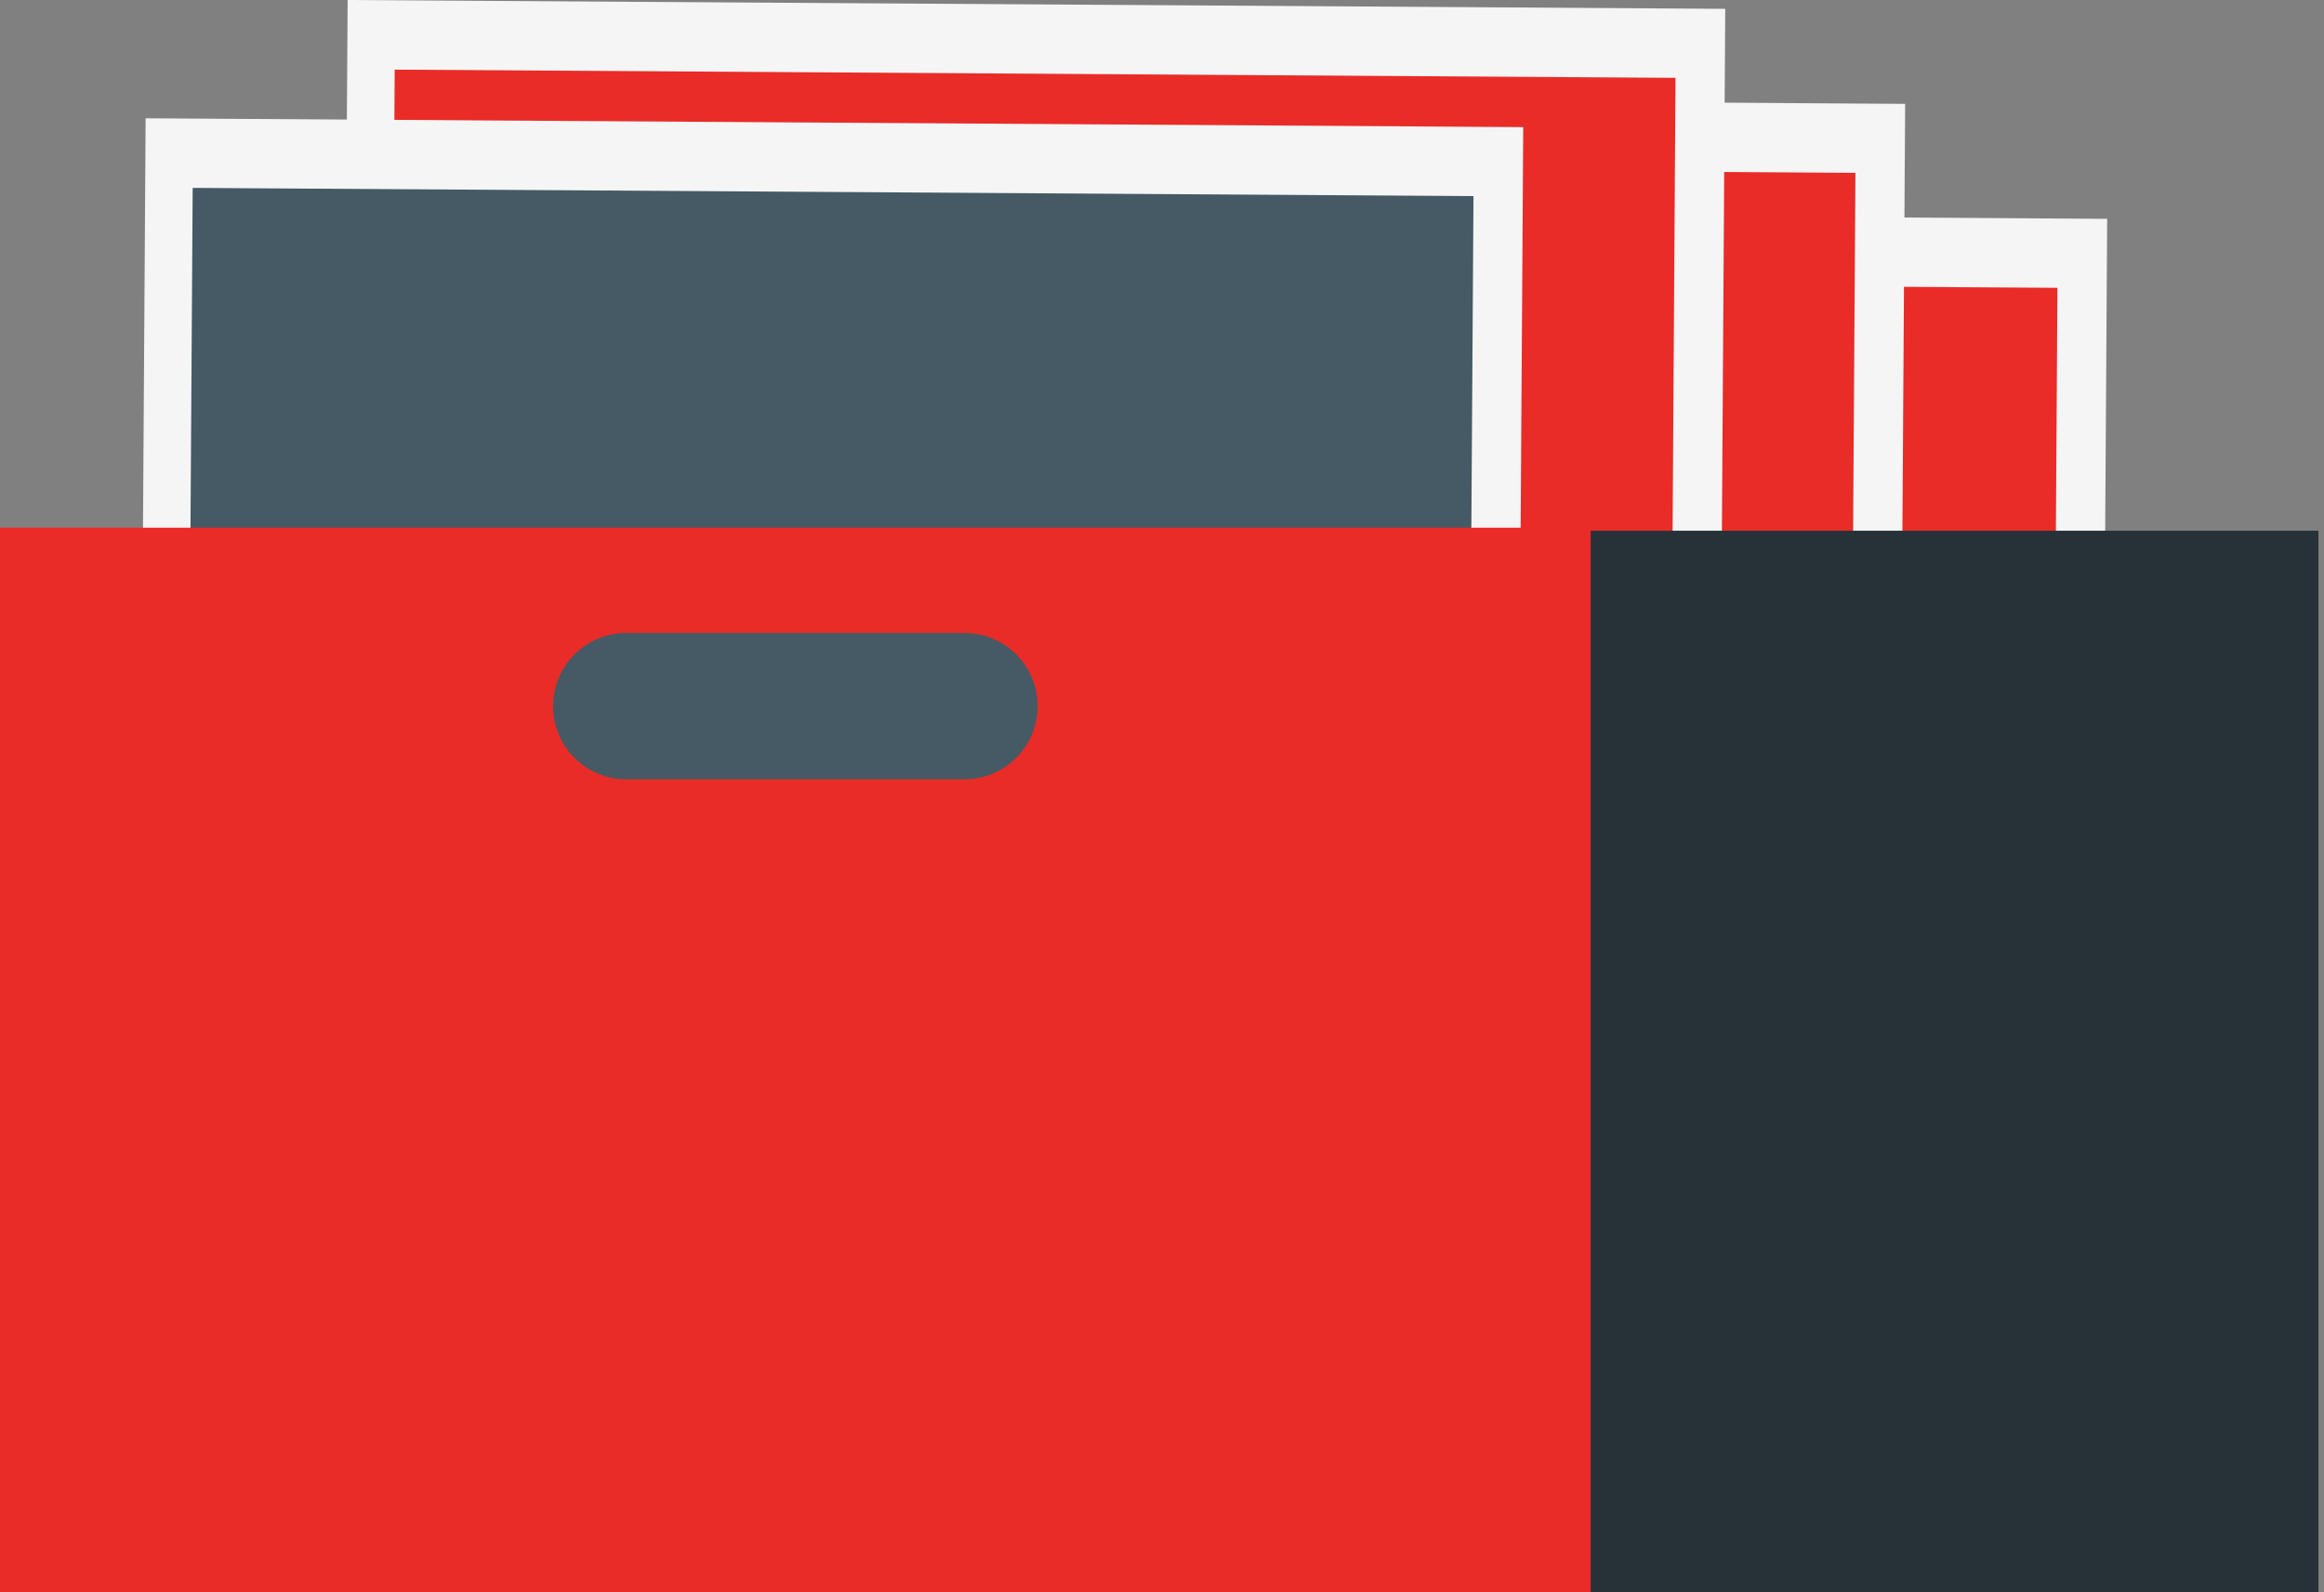 <svg width="394" height="270" viewBox="0 0 394 270" fill="none" xmlns="http://www.w3.org/2000/svg">
<rect x="0" y="0" width="394" height="270" fill="#808080" stroke="none"/>
<path d="M357.24 37.111L356.045 223.828L122.491 222.329L123.69 35.612L357.24 37.111Z" fill="#F5F5F5"/>
<path d="M130.618 210.624L347.763 212.021L348.81 48.809L131.669 47.415L130.618 210.624Z" fill="#E92C28"/>
<path d="M322.991 17.613L321.795 204.331L88.242 202.829L89.441 16.115L322.991 17.613Z" fill="#F5F5F5"/>
<path d="M96.368 191.126L313.512 192.523L314.56 29.315L97.418 27.917L96.368 191.126Z" fill="#E92C28"/>
<path d="M292.491 1.499L291.292 188.216L57.742 186.718L58.937 -2.94715e-05L292.491 1.499Z" fill="#F5F5F5"/>
<path d="M65.869 175.016L283.01 176.41L284.057 13.201L66.916 11.807L65.869 175.016Z" fill="#E92C28"/>
<path d="M258.241 21.557L257.042 208.274L23.492 206.772L24.688 20.058L258.241 21.557Z" fill="#F5F5F5"/>
<path d="M31.615 195.07L248.76 196.465L249.807 33.256L32.666 31.862L31.615 195.07Z" fill="#455A64"/>
<path d="M393.059 270H258.059V90H393.059V270Z" fill="#263238"/>
<path d="M163.508 132.153H106.174C99.317 132.153 93.763 126.599 93.763 119.745C93.763 112.891 99.317 107.337 106.174 107.337H163.508C170.359 107.337 175.916 112.891 175.916 119.745C175.916 126.599 170.359 132.153 163.508 132.153ZM0 270H269.676V89.487H0V270Z" fill="#E92C28"/>
</svg>
